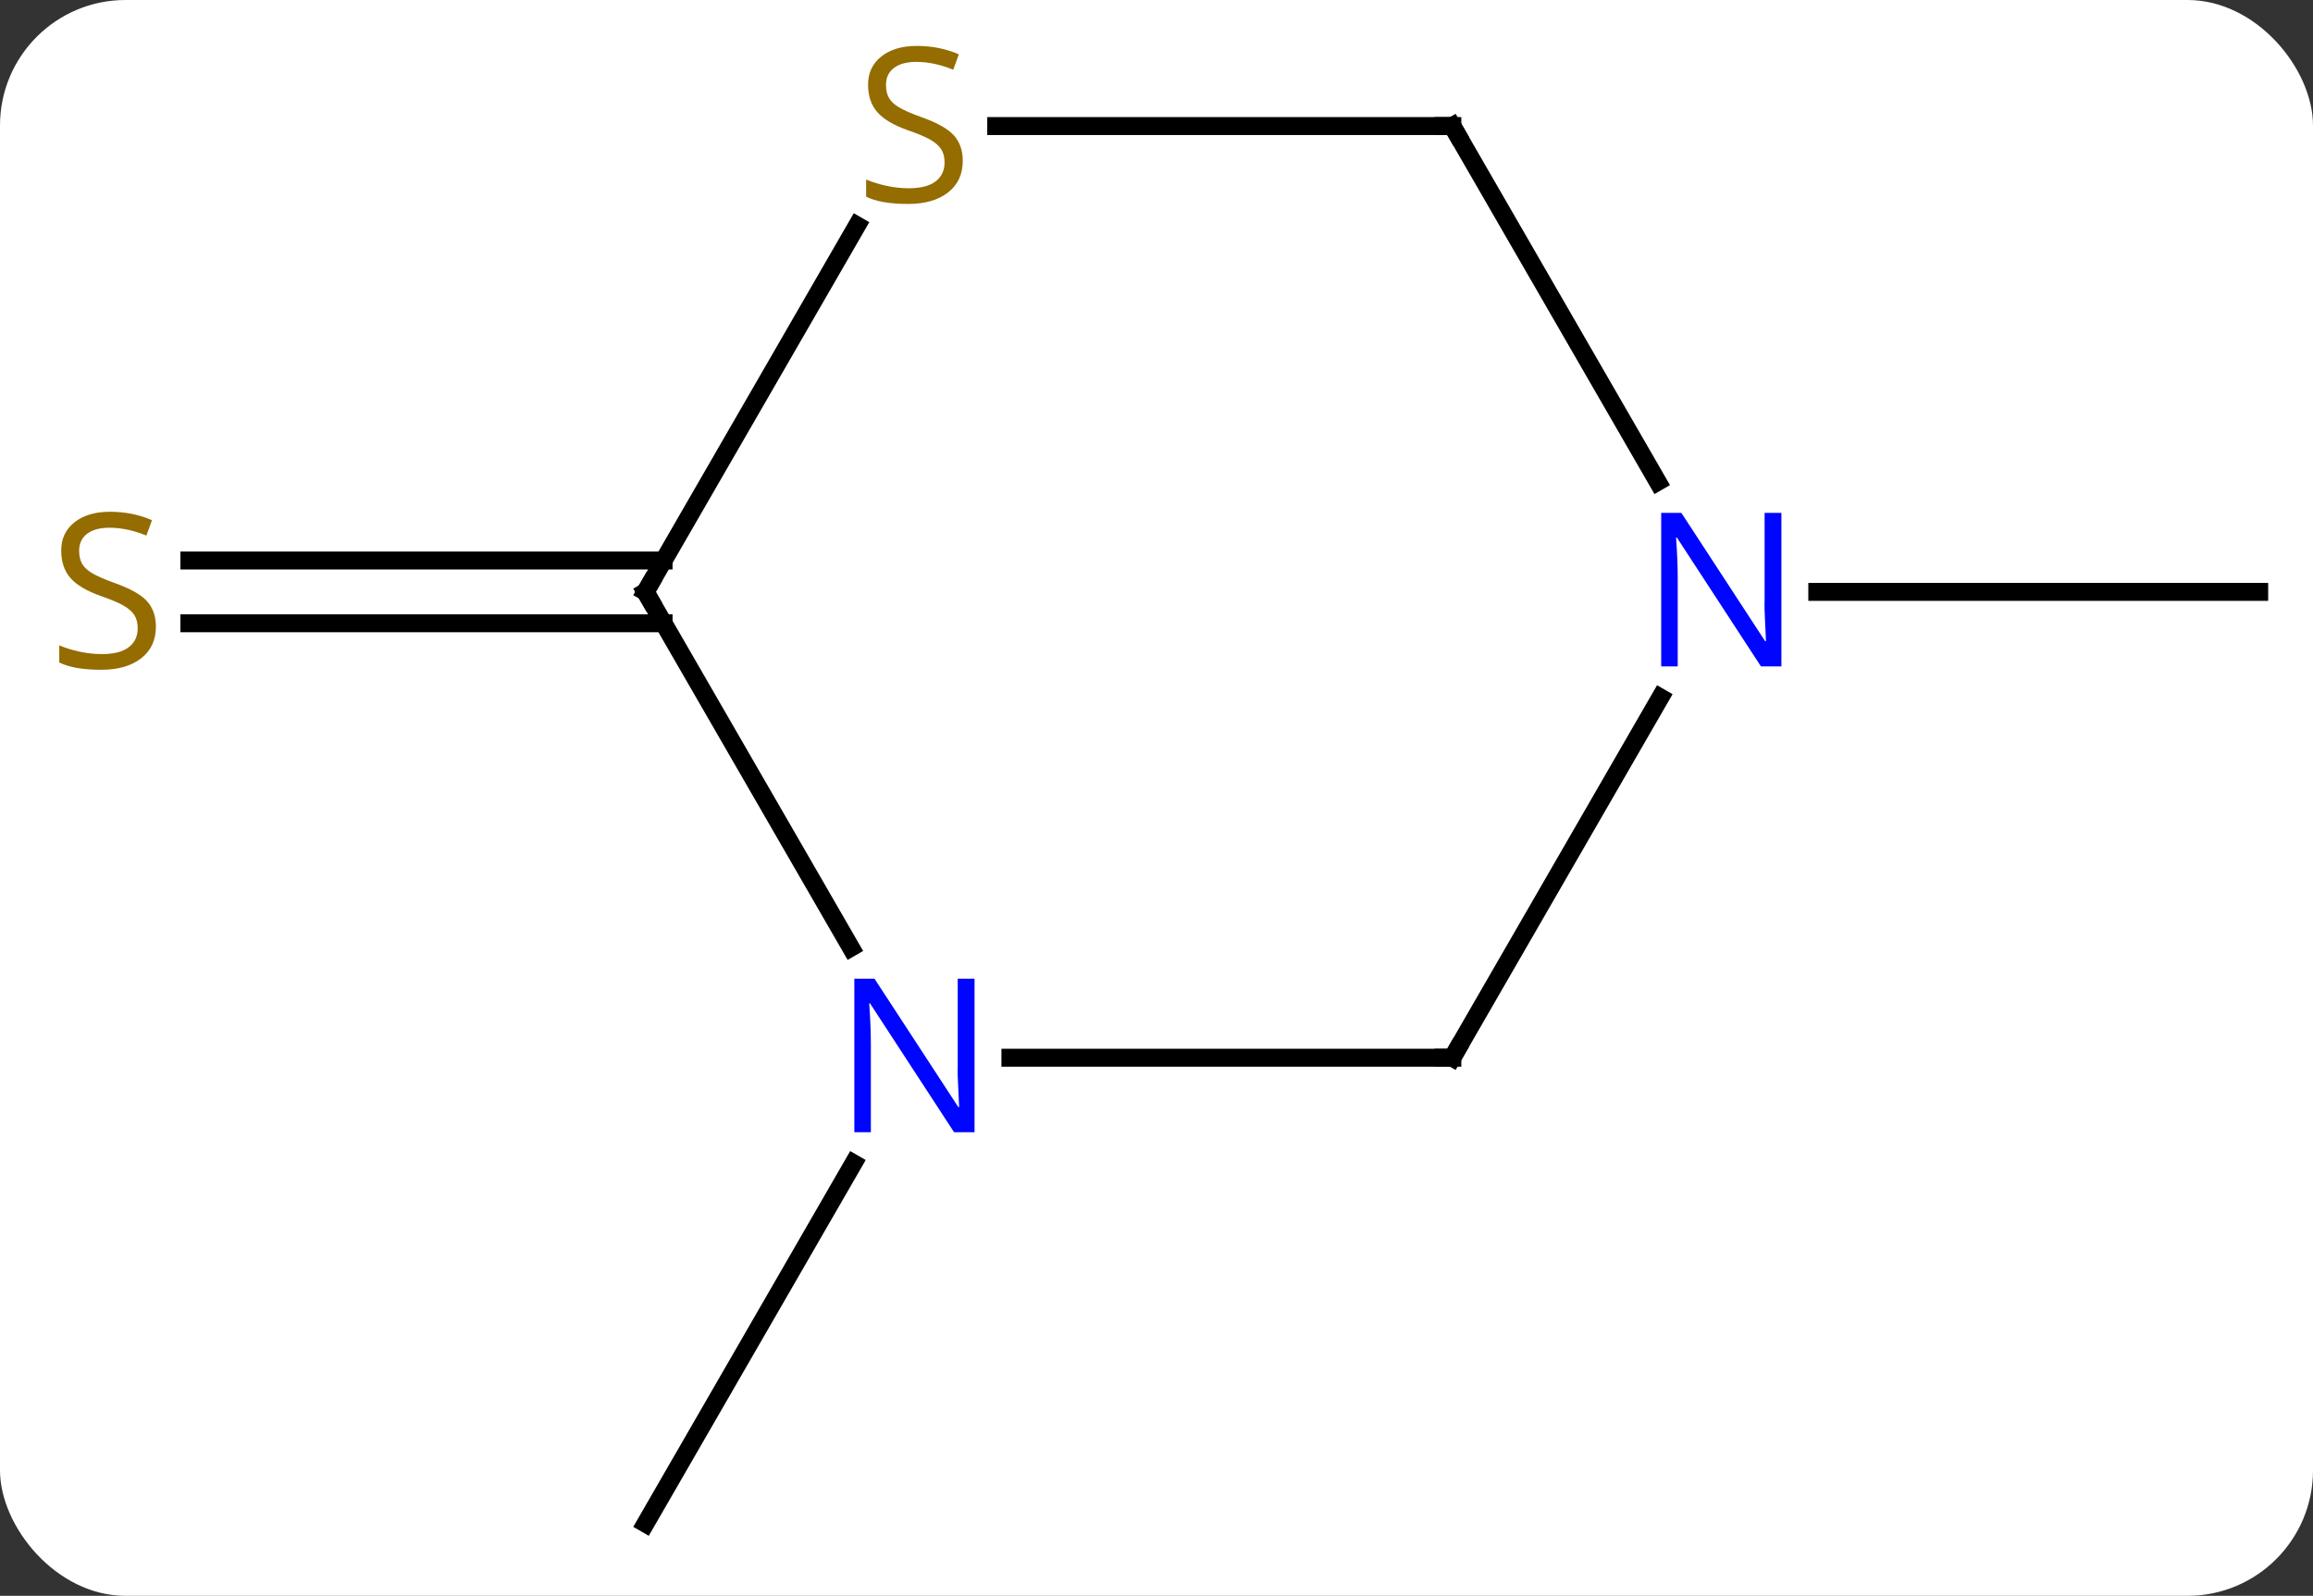 <svg width="129" viewBox="0 0 129 89" style="fill-opacity:1; color-rendering:auto; color-interpolation:auto; text-rendering:auto; stroke:black; stroke-linecap:square; stroke-miterlimit:10; shape-rendering:auto; stroke-opacity:1; fill:black; stroke-dasharray:none; font-weight:normal; stroke-width:1; font-family:'Open Sans'; font-style:normal; stroke-linejoin:miter; font-size:12; stroke-dashoffset:0; image-rendering:auto;" height="89" class="cas-substance-image" xmlns:xlink="http://www.w3.org/1999/xlink" xmlns="http://www.w3.org/2000/svg"><rect x="0" y="0" width="129" height="89" fill="#333333" stroke="none"/><svg class="cas-substance-single-component"><rect y="0" x="0" width="129" stroke="none" ry="7" rx="7" height="89" fill="white" class="cas-substance-group"/><svg y="0" x="0" width="129" viewBox="0 0 129 89" style="fill:black;" height="89" class="cas-substance-single-component-image"><svg><g><g transform="translate(66,46)" style="text-rendering:geometricPrecision; color-rendering:optimizeQuality; color-interpolation:linearRGB; stroke-linecap:butt; image-rendering:optimizeQuality;"><line y2="18.878" y1="38.97" x2="-18.4" x1="-30" style="fill:none;"/><line y2="-11.24" y1="-11.24" x2="-28.99" x1="-55.439" style="fill:none;"/><line y2="-14.74" y1="-14.74" x2="-28.99" x1="-55.439" style="fill:none;"/><line y2="-12.99" y1="-12.99" x2="35.352" x1="60" style="fill:none;"/><line y2="-12.99" y1="6.852" x2="-30" x1="-18.544" style="fill:none;"/><line y2="12.99" y1="12.99" x2="15" x1="-9.648" style="fill:none;"/><line y2="-33.426" y1="-12.99" x2="-18.201" x1="-30" style="fill:none;"/><line y2="-7.102" y1="12.99" x2="26.6" x1="15" style="fill:none;"/><line y2="-38.97" y1="-38.97" x2="15" x1="-10.439" style="fill:none;"/><line y2="-38.97" y1="-19.128" x2="15" x1="26.456" style="fill:none;"/></g><g transform="translate(66,46)" style="fill:rgb(148,108,0); text-rendering:geometricPrecision; color-rendering:optimizeQuality; image-rendering:optimizeQuality; font-family:'Open Sans'; stroke:rgb(148,108,0); color-interpolation:linearRGB;"><path style="stroke:none;" d="M-57.305 -11.053 Q-57.305 -9.928 -58.125 -9.287 Q-58.945 -8.646 -60.352 -8.646 Q-61.883 -8.646 -62.695 -9.053 L-62.695 -10.006 Q-62.164 -9.787 -61.547 -9.654 Q-60.93 -9.521 -60.32 -9.521 Q-59.32 -9.521 -58.82 -9.904 Q-58.32 -10.287 -58.32 -10.959 Q-58.32 -11.396 -58.5 -11.685 Q-58.68 -11.974 -59.094 -12.217 Q-59.508 -12.459 -60.367 -12.756 Q-61.555 -13.178 -62.07 -13.763 Q-62.586 -14.349 -62.586 -15.303 Q-62.586 -16.287 -61.844 -16.873 Q-61.102 -17.459 -59.867 -17.459 Q-58.602 -17.459 -57.523 -16.99 L-57.836 -16.131 Q-58.898 -16.568 -59.898 -16.568 Q-60.695 -16.568 -61.141 -16.232 Q-61.586 -15.896 -61.586 -15.287 Q-61.586 -14.849 -61.422 -14.56 Q-61.258 -14.271 -60.867 -14.037 Q-60.477 -13.803 -59.664 -13.506 Q-58.32 -13.037 -57.812 -12.482 Q-57.305 -11.928 -57.305 -11.053 Z"/><path style="fill:rgb(0,5,255); stroke:none;" d="M-11.648 17.146 L-12.789 17.146 L-17.477 9.959 L-17.523 9.959 Q-17.43 11.224 -17.43 12.271 L-17.43 17.146 L-18.352 17.146 L-18.352 8.584 L-17.227 8.584 L-12.555 15.74 L-12.508 15.74 Q-12.508 15.584 -12.555 14.724 Q-12.602 13.865 -12.586 13.49 L-12.586 8.584 L-11.648 8.584 L-11.648 17.146 Z"/></g><g transform="translate(66,46)" style="stroke-linecap:butt; text-rendering:geometricPrecision; color-rendering:optimizeQuality; image-rendering:optimizeQuality; font-family:'Open Sans'; color-interpolation:linearRGB; stroke-miterlimit:5;"><path style="fill:none;" d="M-29.75 -12.557 L-30 -12.99 L-29.75 -13.423"/><path style="fill:none;" d="M14.5 12.99 L15 12.99 L15.25 12.557"/><path style="fill:rgb(148,108,0); stroke:none;" d="M-12.305 -37.032 Q-12.305 -35.907 -13.125 -35.267 Q-13.945 -34.626 -15.352 -34.626 Q-16.883 -34.626 -17.695 -35.032 L-17.695 -35.986 Q-17.164 -35.767 -16.547 -35.634 Q-15.93 -35.501 -15.32 -35.501 Q-14.32 -35.501 -13.82 -35.884 Q-13.32 -36.267 -13.32 -36.939 Q-13.32 -37.376 -13.5 -37.665 Q-13.68 -37.954 -14.094 -38.197 Q-14.508 -38.439 -15.367 -38.736 Q-16.555 -39.157 -17.07 -39.743 Q-17.586 -40.329 -17.586 -41.282 Q-17.586 -42.267 -16.844 -42.853 Q-16.102 -43.439 -14.867 -43.439 Q-13.602 -43.439 -12.523 -42.97 L-12.836 -42.111 Q-13.898 -42.548 -14.898 -42.548 Q-15.695 -42.548 -16.141 -42.212 Q-16.586 -41.876 -16.586 -41.267 Q-16.586 -40.829 -16.422 -40.54 Q-16.258 -40.251 -15.867 -40.017 Q-15.477 -39.782 -14.664 -39.486 Q-13.32 -39.017 -12.812 -38.462 Q-12.305 -37.907 -12.305 -37.032 Z"/><path style="fill:rgb(0,5,255); stroke:none;" d="M33.352 -8.834 L32.211 -8.834 L27.523 -16.021 L27.477 -16.021 Q27.57 -14.756 27.57 -13.709 L27.57 -8.834 L26.648 -8.834 L26.648 -17.396 L27.773 -17.396 L32.445 -10.24 L32.492 -10.24 Q32.492 -10.396 32.445 -11.256 Q32.398 -12.115 32.414 -12.49 L32.414 -17.396 L33.352 -17.396 L33.352 -8.834 Z"/><path style="fill:none;" d="M14.5 -38.97 L15 -38.97 L15.25 -38.537"/></g></g></svg></svg></svg></svg>